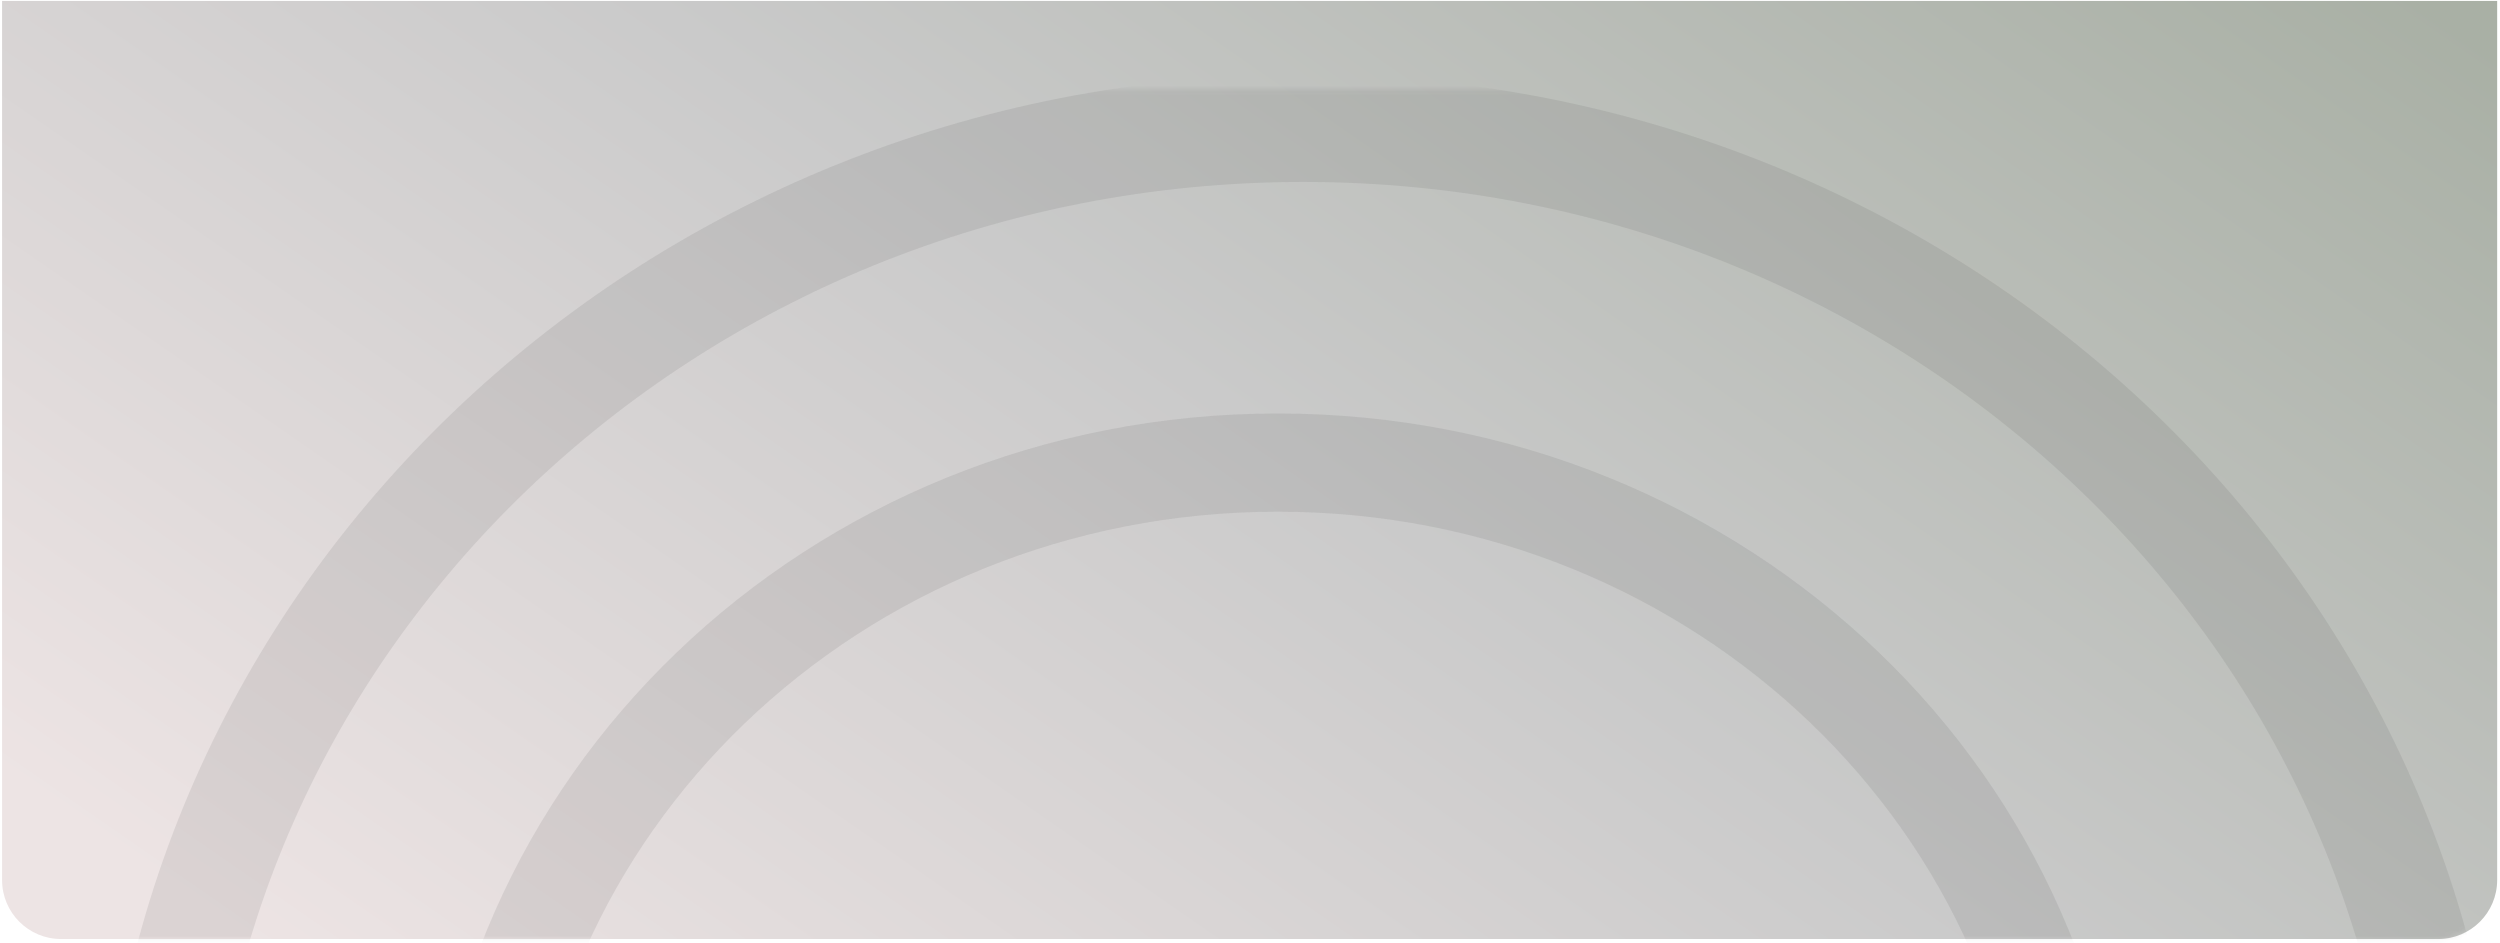 <svg width="509" height="192" viewBox="0 0 509 192" fill="none" xmlns="http://www.w3.org/2000/svg">
<path d="M12.423 191.184C5.796 191.184 0.423 185.811 0.423 179.184L0.423 0.184L508.423 0.184V179.184C508.423 185.811 503.051 191.184 496.423 191.184L12.423 191.184Z" fill="url(#paint0_linear_51_8110)"/>
<mask id="mask0_51_8110" style="mask-type:alpha" maskUnits="userSpaceOnUse" x="0" y="18" width="509" height="174">
<rect x="0.423" y="191.184" width="173" height="508" rx="12" transform="rotate(-90 0.423 191.184)" fill="white"/>
</mask>
<g mask="url(#mask0_51_8110)">
<path opacity="0.1" d="M260.159 94.184C350.591 94.184 423.185 164.414 423.185 250.184C423.185 335.954 350.591 406.184 260.159 406.184C169.727 406.184 97.132 335.954 97.132 250.184C97.132 164.414 169.727 94.184 260.159 94.184Z" stroke="#353535" stroke-width="20"/>
<path opacity="0.1" d="M265.37 26.114C395.046 26.114 499.387 126.856 499.387 250.184C499.387 373.512 395.046 474.254 265.37 474.254C135.695 474.254 31.354 373.512 31.354 250.184C31.354 126.856 135.695 26.114 265.37 26.114Z" stroke="#353535" stroke-width="21.86"/>
</g>
<defs>
<linearGradient id="paint0_linear_51_8110" x1="11.847" y1="165.822" x2="245.763" y2="-171.785" gradientUnits="userSpaceOnUse">
<stop stop-color="#EDE4E4"/>
<stop offset="0.497" stop-color="#CACACA"/>
<stop offset="1" stop-color="#A9B0A5"/>
</linearGradient>
</defs>
</svg>
